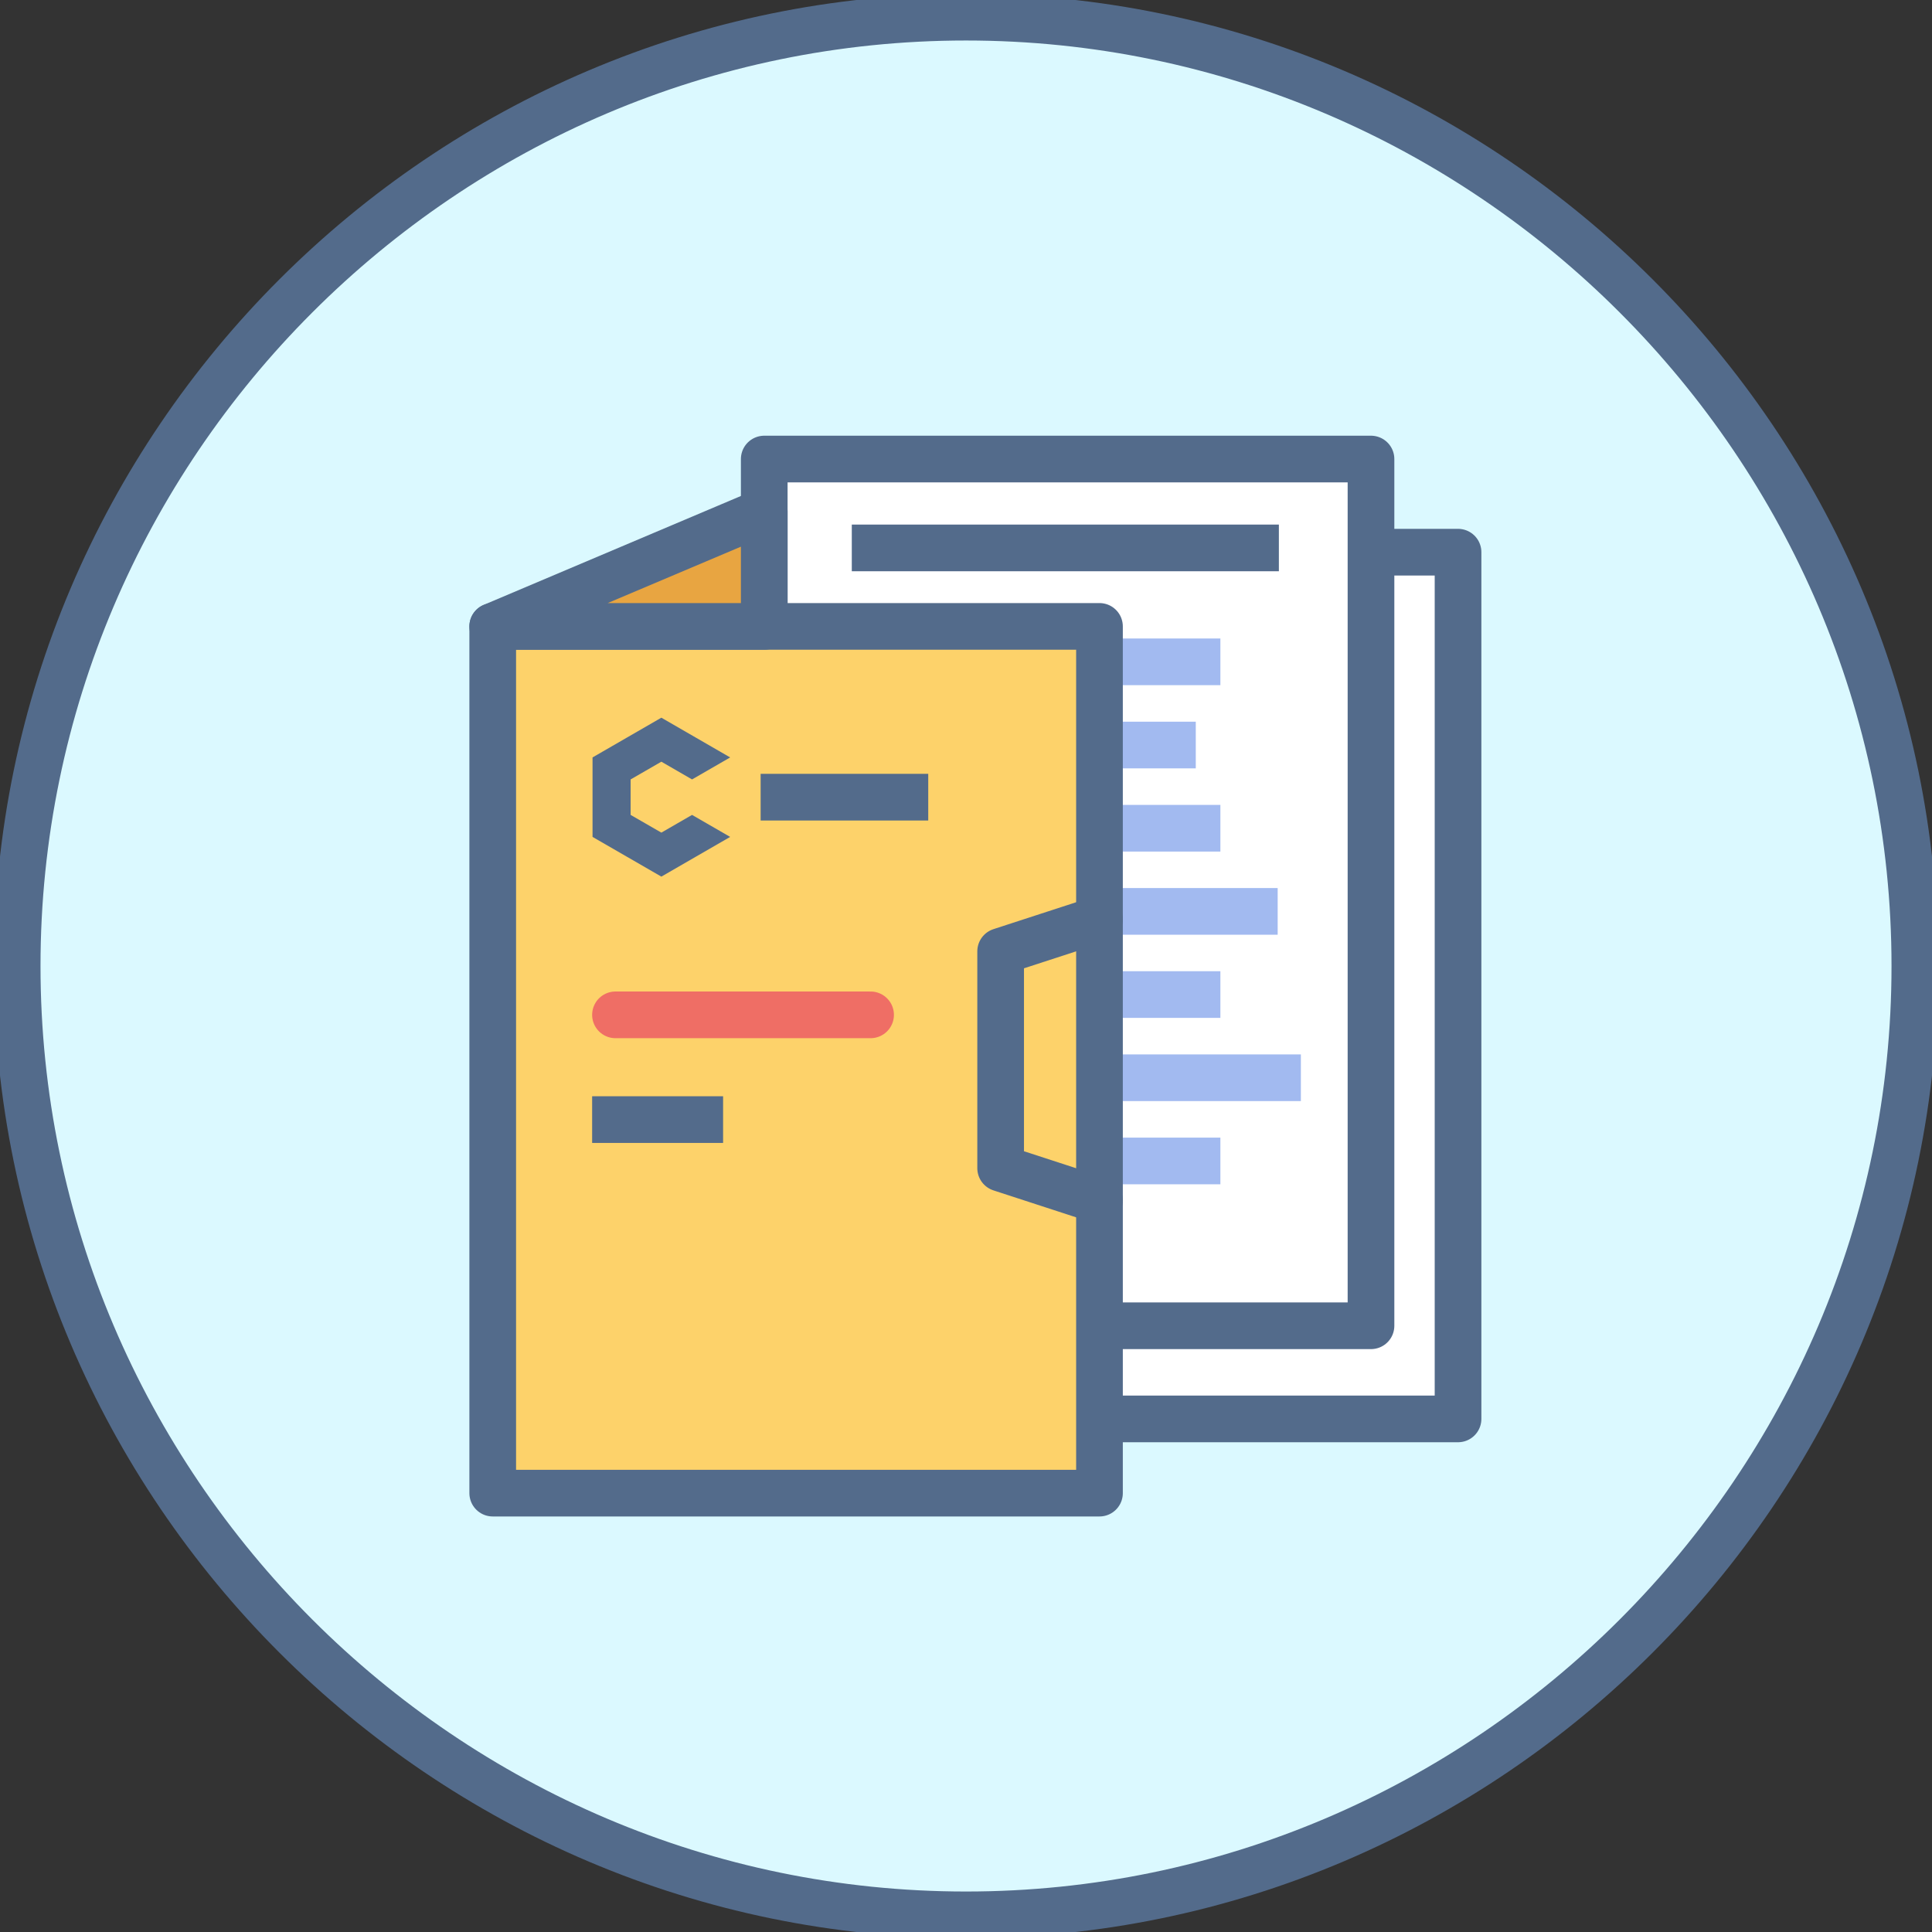 <?xml version="1.0" encoding="utf-8"?>
<!-- Generator: Adobe Illustrator 16.0.0, SVG Export Plug-In . SVG Version: 6.00 Build 0)  -->
<!DOCTYPE svg PUBLIC "-//W3C//DTD SVG 1.1//EN" "http://www.w3.org/Graphics/SVG/1.1/DTD/svg11.dtd">
<svg version="1.1" id="Layer_1" xmlns="http://www.w3.org/2000/svg" xmlns:xlink="http://www.w3.org/1999/xlink" x="0px" y="0px"
	 width="88px" height="88px" viewBox="0 0 88 88" enable-background="new 0 0 88 88" xml:space="preserve">
<rect x="0" y="0" width="88" height="88" fill="#333333" stroke="none"/>
<g>
	
		<path fill="#DBF9FF" stroke="#536B8B" stroke-width="2.126" stroke-linecap="round" stroke-linejoin="round" stroke-miterlimit="22.926" d="
		M44,0.782L44,0.782C67.77,0.782,87.219,20.23,87.219,44l0,0c0,23.77-19.449,43.219-43.219,43.219l0,0
		C20.23,87.219,0.782,67.77,0.782,44l0,0C0.782,20.229,20.23,0.782,44,0.782z"/>
	
		<rect x="38.775" y="25.151" fill="#FFFFFF" stroke="#536B8B" stroke-width="2.126" stroke-linecap="round" stroke-linejoin="round" stroke-miterlimit="22.926" width="27.637" height="39.478"/>
	
		<rect x="34.81" y="20.909" fill="#FFFFFF" stroke="#536B8B" stroke-width="2.126" stroke-linecap="round" stroke-linejoin="round" stroke-miterlimit="22.926" width="27.637" height="39.478"/>
	
		<line fill="none" stroke="#536B8B" stroke-width="2.126" stroke-linecap="square" stroke-linejoin="round" stroke-miterlimit="22.926" x1="39.861" y1="24.956" x2="57.188" y2="24.956"/>
	
		<path fill="none" stroke="#A2BAF0" stroke-width="2.126" stroke-linecap="square" stroke-linejoin="round" stroke-miterlimit="22.926" d="
		M39.861,52.879h14.663 M39.861,33.935h13.542 M39.861,30.146h14.663 M39.861,37.724h14.663 M39.861,41.512h17.272 M39.861,45.301
		h14.663 M39.861,49.09h18.329"/>
	
		<rect x="22.443" y="28.532" fill="#FDD26A" stroke="#536B8B" stroke-width="2.126" stroke-linecap="round" stroke-linejoin="round" stroke-miterlimit="22.926" width="27.637" height="39.478"/>
	<polygon fill="#536B8B" points="30.124,32.69 31.691,33.595 33.258,34.5 31.522,35.502 30.823,35.098 30.124,34.694 29.424,35.098 
		28.724,35.502 28.724,36.31 28.724,37.118 29.424,37.521 30.124,37.925 30.823,37.521 31.522,37.118 33.258,38.12 31.691,39.024 
		30.124,39.929 28.556,39.024 26.989,38.12 26.989,36.31 26.989,34.5 28.556,33.595 	"/>
	
		<polyline fill="none" stroke="#536B8B" stroke-width="2.126" stroke-linecap="round" stroke-linejoin="round" stroke-miterlimit="22.926" points="
		50.08,41.868 45.578,43.333 45.578,53.209 50.08,54.676 	"/>
	
		<line fill="none" stroke="#536B8B" stroke-width="2.126" stroke-linecap="square" stroke-miterlimit="22.926" x1="35.709" y1="36.31" x2="41.217" y2="36.31"/>
	
		<line fill="none" stroke="#EF6E65" stroke-width="2.126" stroke-linecap="round" stroke-linejoin="round" stroke-miterlimit="22.926" x1="28.034" y1="46.225" x2="39.654" y2="46.225"/>
	
		<line fill="none" stroke="#536B8B" stroke-width="2.126" stroke-linecap="square" stroke-miterlimit="22.926" x1="28.034" y1="50.996" x2="31.873" y2="50.996"/>
	
		<polygon fill="#E8A541" stroke="#536B8B" stroke-width="2.126" stroke-linecap="round" stroke-linejoin="round" stroke-miterlimit="22.926" points="
		22.443,28.532 34.81,23.296 34.81,28.532 	"/>
</g>
</svg>
